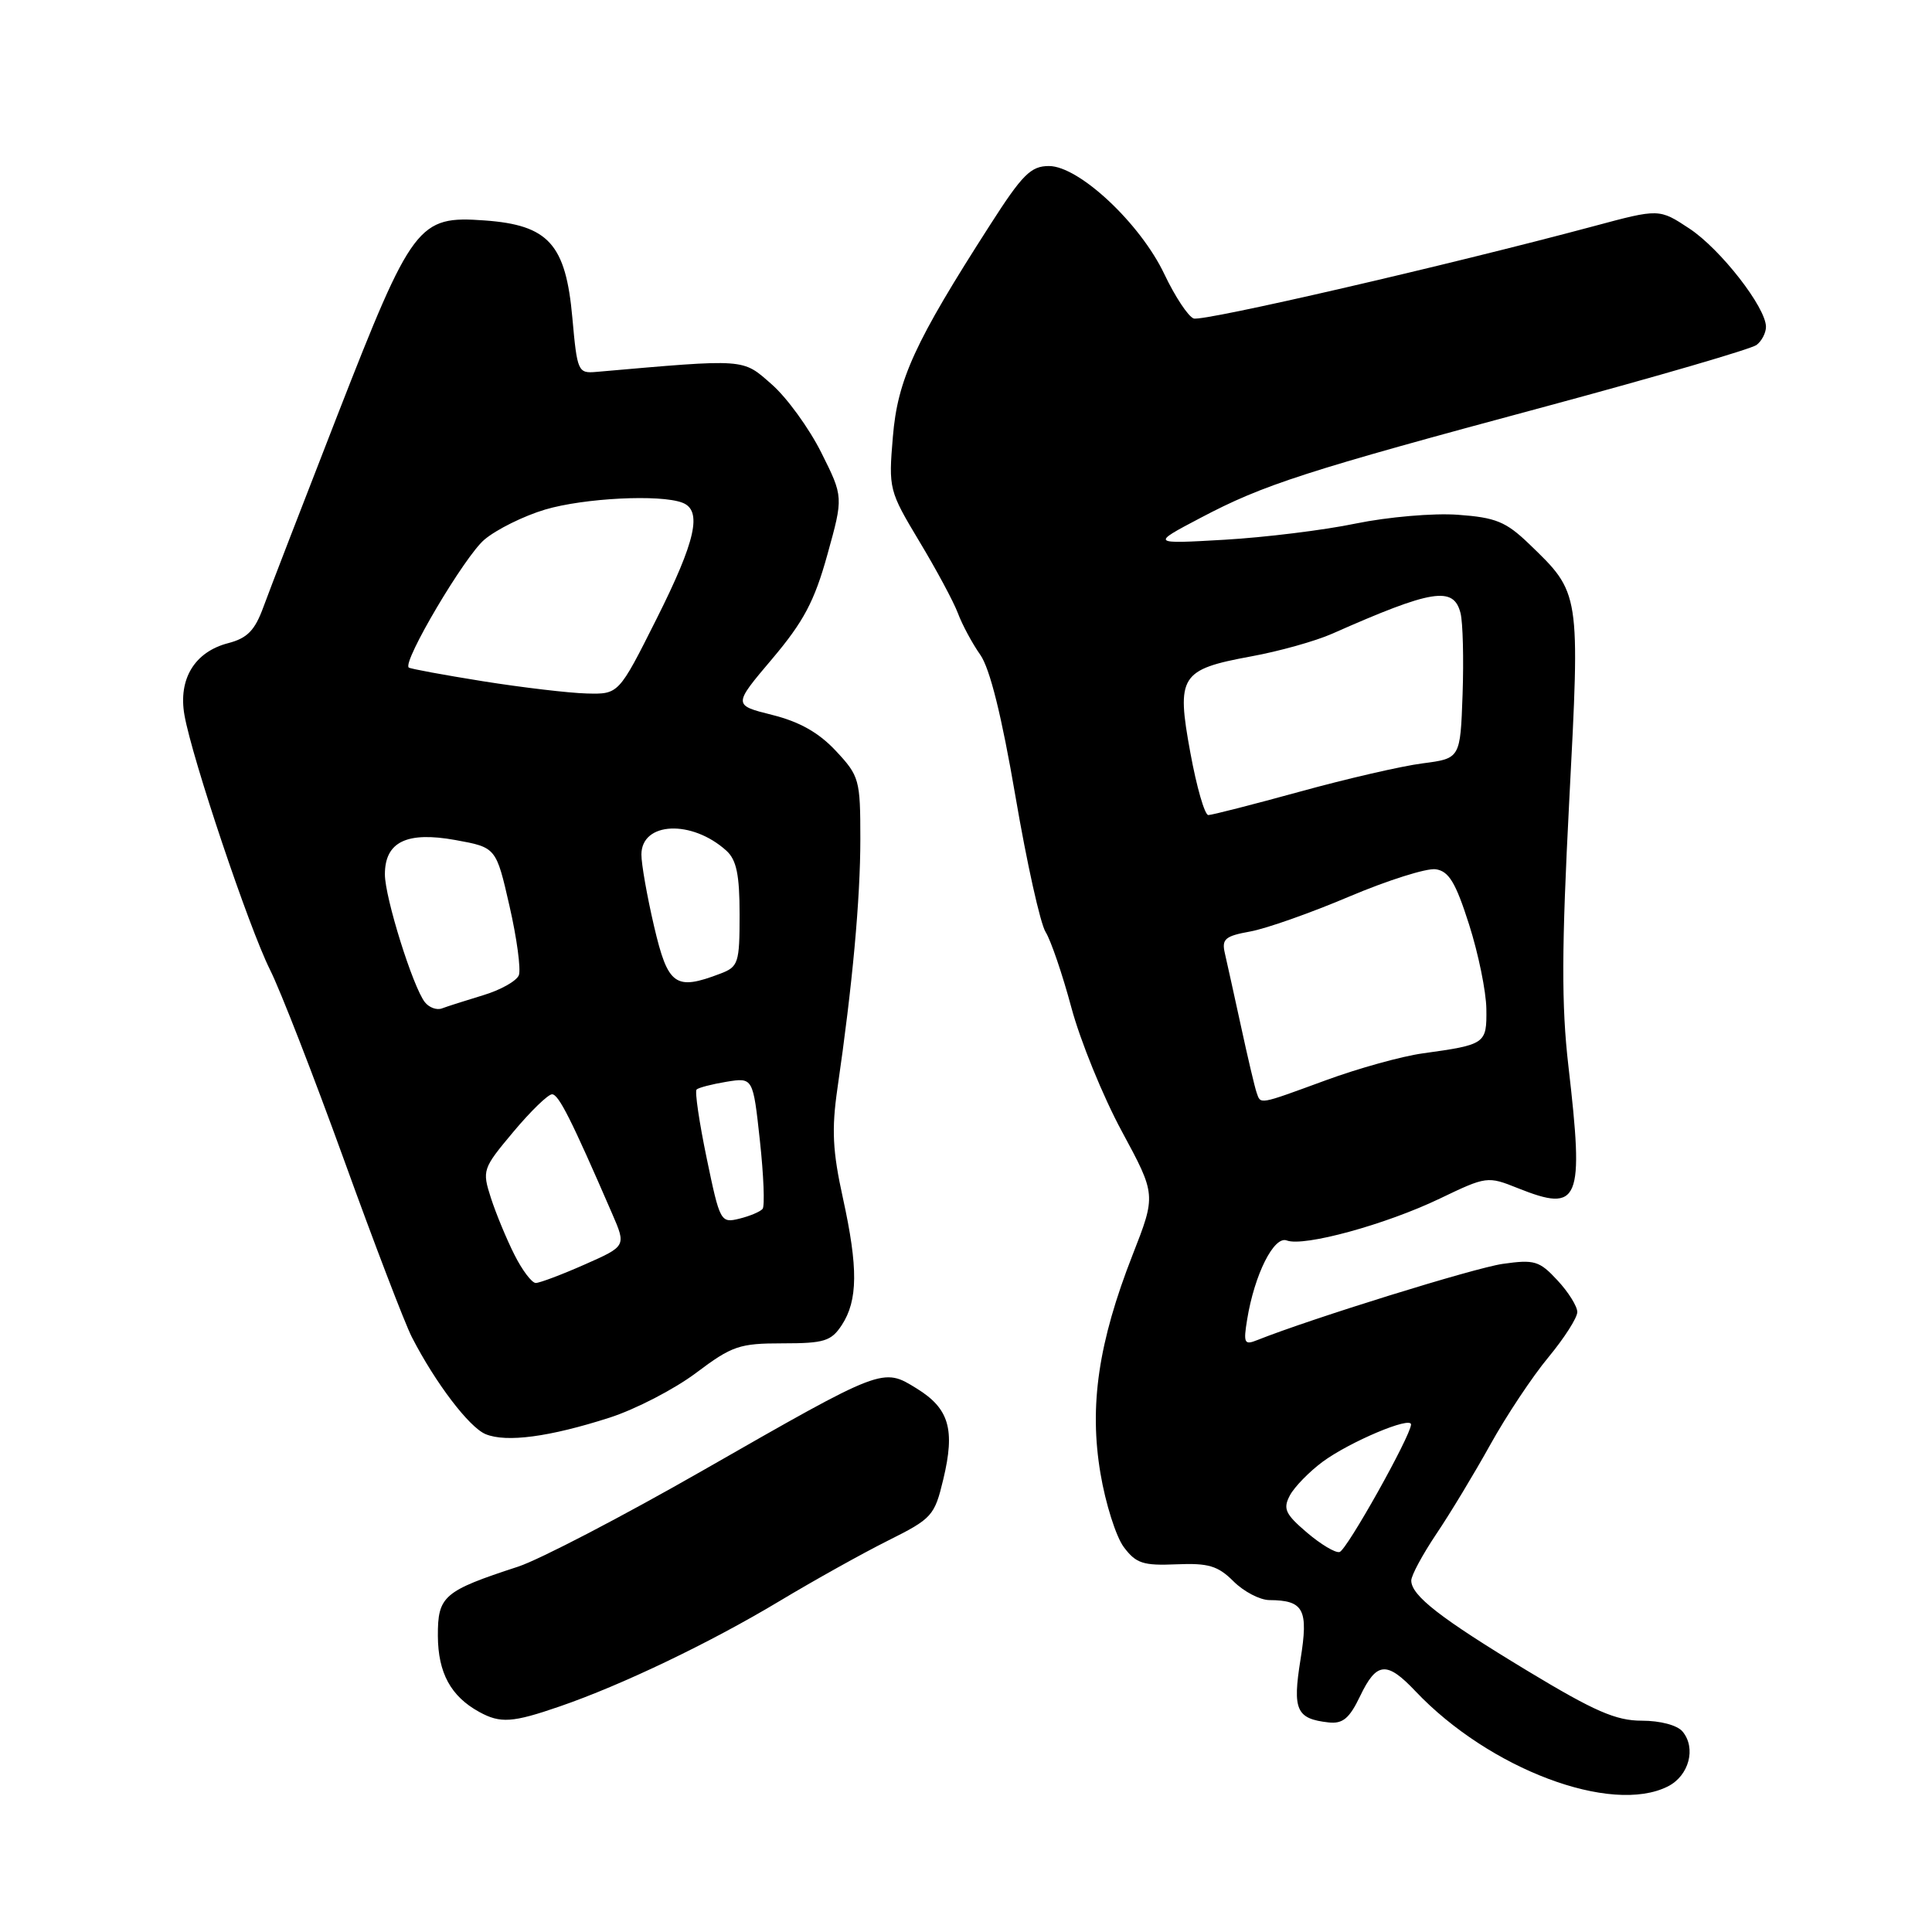 <?xml version="1.0" encoding="UTF-8" standalone="no"?>
<!DOCTYPE svg PUBLIC "-//W3C//DTD SVG 1.1//EN" "http://www.w3.org/Graphics/SVG/1.1/DTD/svg11.dtd" >
<svg xmlns="http://www.w3.org/2000/svg" xmlns:xlink="http://www.w3.org/1999/xlink" version="1.1" viewBox="0 0 256 256">
 <g >
 <path fill="currentColor"
d=" M 221.00 236.71 C 223.80 235.30 224.78 231.64 222.95 229.44 C 222.26 228.60 220.00 228.00 217.54 228.00 C 214.12 228.00 211.28 226.76 202.42 221.41 C 190.86 214.42 187.00 211.42 187.00 209.43 C 187.00 208.75 188.50 205.98 190.32 203.26 C 192.15 200.55 195.37 195.21 197.48 191.41 C 199.59 187.61 203.04 182.41 205.16 179.86 C 207.27 177.31 209.00 174.61 209.00 173.85 C 209.00 173.10 207.82 171.20 206.37 169.65 C 203.98 167.07 203.33 166.87 199.12 167.47 C 195.31 168.02 173.77 174.71 166.59 177.57 C 164.88 178.26 164.74 177.98 165.25 174.86 C 166.22 168.88 168.81 163.71 170.51 164.37 C 172.76 165.23 183.61 162.26 190.78 158.82 C 196.97 155.85 197.11 155.83 201.13 157.44 C 209.32 160.71 209.91 159.28 207.82 141.24 C 206.89 133.19 206.92 125.63 207.93 106.16 C 209.38 78.36 209.42 78.63 202.60 72.06 C 199.54 69.12 198.18 68.57 193.18 68.21 C 189.96 67.97 183.89 68.50 179.65 69.37 C 175.43 70.25 167.59 71.21 162.24 71.52 C 152.50 72.08 152.50 72.08 159.04 68.64 C 167.43 64.21 172.86 62.45 205.00 53.81 C 219.57 49.88 232.06 46.24 232.75 45.71 C 233.44 45.19 234.00 44.10 234.00 43.31 C 234.00 40.74 227.98 33.01 223.86 30.29 C 219.85 27.64 219.85 27.64 211.18 29.97 C 191.85 35.15 159.42 42.64 158.17 42.20 C 157.44 41.94 155.70 39.30 154.29 36.34 C 151.11 29.62 142.98 22.00 138.99 22.00 C 136.59 22.00 135.47 23.12 131.18 29.82 C 121.19 45.38 118.94 50.29 118.31 57.88 C 117.73 64.77 117.80 65.04 121.80 71.71 C 124.05 75.44 126.36 79.74 126.93 81.26 C 127.50 82.78 128.83 85.26 129.89 86.76 C 131.17 88.58 132.73 94.87 134.55 105.50 C 136.05 114.30 137.85 122.40 138.55 123.50 C 139.24 124.60 140.78 129.10 141.96 133.50 C 143.14 137.90 146.15 145.29 148.65 149.91 C 153.19 158.32 153.19 158.32 150.07 166.29 C 145.54 177.86 144.30 186.28 145.82 195.25 C 146.49 199.24 147.88 203.62 148.91 205.00 C 150.53 207.16 151.47 207.47 155.88 207.28 C 160.13 207.10 161.38 207.48 163.44 209.53 C 164.80 210.89 166.94 212.01 168.20 212.02 C 172.77 212.05 173.40 213.25 172.32 219.92 C 171.25 226.59 171.77 227.75 176.04 228.23 C 177.92 228.44 178.80 227.71 180.22 224.75 C 182.40 220.19 183.75 220.07 187.56 224.10 C 197.32 234.40 213.49 240.50 221.00 236.71 Z  M 74.14 226.12 C 82.40 223.28 94.08 217.68 103.26 212.17 C 107.79 209.45 114.26 205.84 117.64 204.15 C 123.51 201.22 123.83 200.86 124.99 196.02 C 126.58 189.41 125.77 186.64 121.48 183.99 C 116.95 181.19 117.12 181.12 93.15 194.83 C 82.51 200.92 71.49 206.66 68.65 207.59 C 58.76 210.82 58.00 211.48 58.02 216.78 C 58.05 221.67 59.73 224.77 63.50 226.84 C 66.30 228.38 67.91 228.27 74.14 226.12 Z  M 80.76 187.85 C 84.21 186.74 89.37 184.07 92.24 181.91 C 97.00 178.33 97.98 178.00 103.70 178.00 C 109.22 178.00 110.14 177.71 111.54 175.58 C 113.68 172.31 113.72 167.99 111.69 158.75 C 110.32 152.53 110.18 149.66 110.96 144.25 C 112.96 130.51 114.00 119.14 114.00 111.17 C 114.00 103.30 113.87 102.83 110.75 99.49 C 108.49 97.07 105.93 95.63 102.32 94.73 C 97.13 93.43 97.13 93.43 102.32 87.30 C 106.49 82.36 107.92 79.67 109.63 73.50 C 111.76 65.84 111.76 65.84 108.83 59.98 C 107.22 56.76 104.27 52.69 102.26 50.93 C 98.33 47.48 99.03 47.53 79.00 49.28 C 76.59 49.49 76.48 49.23 75.84 42.11 C 74.97 32.35 72.69 29.82 64.22 29.21 C 55.40 28.57 54.64 29.58 44.72 55.00 C 40.11 66.83 35.69 78.27 34.90 80.44 C 33.77 83.54 32.77 84.56 30.24 85.22 C 25.79 86.37 23.60 89.97 24.44 94.75 C 25.45 100.50 32.97 122.88 35.77 128.48 C 37.15 131.22 41.55 142.55 45.57 153.65 C 49.58 164.75 53.63 175.33 54.57 177.17 C 57.68 183.23 62.16 189.12 64.34 190.03 C 67.09 191.17 72.82 190.40 80.76 187.85 Z  M 173.16 203.06 C 170.29 200.61 169.98 199.91 170.92 198.14 C 171.53 197.01 173.48 195.01 175.26 193.69 C 178.86 191.04 187.02 187.60 186.97 188.76 C 186.89 190.33 178.45 205.41 177.50 205.65 C 176.95 205.80 175.00 204.63 173.16 203.06 Z  M 166.50 144.75 C 166.26 144.06 165.33 140.12 164.44 136.00 C 163.54 131.88 162.58 127.52 162.30 126.31 C 161.86 124.43 162.33 124.03 165.65 123.43 C 167.77 123.05 173.67 120.97 178.78 118.80 C 183.88 116.64 189.04 115.01 190.24 115.18 C 191.98 115.44 192.88 116.92 194.66 122.50 C 195.89 126.35 196.92 131.38 196.95 133.68 C 197.01 138.32 196.87 138.42 188.50 139.58 C 185.75 139.96 179.98 141.56 175.68 143.14 C 166.64 146.45 167.07 146.37 166.50 144.75 Z  M 157.73 99.75 C 155.85 89.54 156.38 88.71 165.81 86.97 C 169.49 86.30 174.30 84.95 176.50 83.98 C 189.80 78.09 192.62 77.64 193.53 81.25 C 193.84 82.49 193.96 87.33 193.80 92.00 C 193.50 100.50 193.50 100.50 188.50 101.15 C 185.75 101.50 178.43 103.19 172.23 104.90 C 166.04 106.60 160.58 108.00 160.11 108.00 C 159.63 108.00 158.56 104.29 157.73 99.75 Z  M 68.16 166.25 C 67.12 164.19 65.72 160.81 65.05 158.74 C 63.87 155.07 63.94 154.85 68.01 149.99 C 70.31 147.24 72.62 145.00 73.15 145.00 C 74.02 145.00 75.68 148.28 81.11 160.81 C 82.98 165.12 82.98 165.12 77.46 167.56 C 74.43 168.90 71.51 170.00 70.99 170.00 C 70.47 170.00 69.19 168.31 68.16 166.25 Z  M 93.64 153.47 C 92.65 148.71 92.05 144.62 92.30 144.37 C 92.55 144.12 94.33 143.66 96.26 143.34 C 99.78 142.77 99.78 142.77 100.69 151.14 C 101.19 155.74 101.35 159.81 101.05 160.18 C 100.75 160.55 99.36 161.14 97.97 161.48 C 95.49 162.09 95.39 161.90 93.64 153.47 Z  M 56.30 132.80 C 54.71 130.78 51.00 118.92 51.00 115.86 C 51.00 111.55 53.89 110.14 60.35 111.31 C 65.74 112.29 65.74 112.29 67.51 120.05 C 68.49 124.32 69.04 128.45 68.75 129.22 C 68.45 129.99 66.31 131.19 64.00 131.88 C 61.69 132.58 59.24 133.36 58.56 133.62 C 57.88 133.88 56.86 133.51 56.30 132.80 Z  M 86.67 122.75 C 85.74 118.76 84.98 114.47 84.99 113.22 C 85.01 108.88 91.67 108.58 96.25 112.72 C 97.59 113.94 98.00 115.90 98.00 121.18 C 98.00 127.63 97.84 128.11 95.43 129.02 C 89.48 131.29 88.51 130.60 86.67 122.75 Z  M 64.00 90.27 C 58.77 89.43 54.35 88.62 54.16 88.45 C 53.30 87.69 61.59 73.68 64.19 71.50 C 65.79 70.15 69.41 68.36 72.23 67.52 C 77.40 65.99 87.48 65.48 90.42 66.61 C 93.09 67.63 92.21 71.62 86.99 82.02 C 81.98 92.00 81.98 92.00 77.74 91.89 C 75.41 91.83 69.22 91.10 64.00 90.27 Z "/>
</g>
</svg>